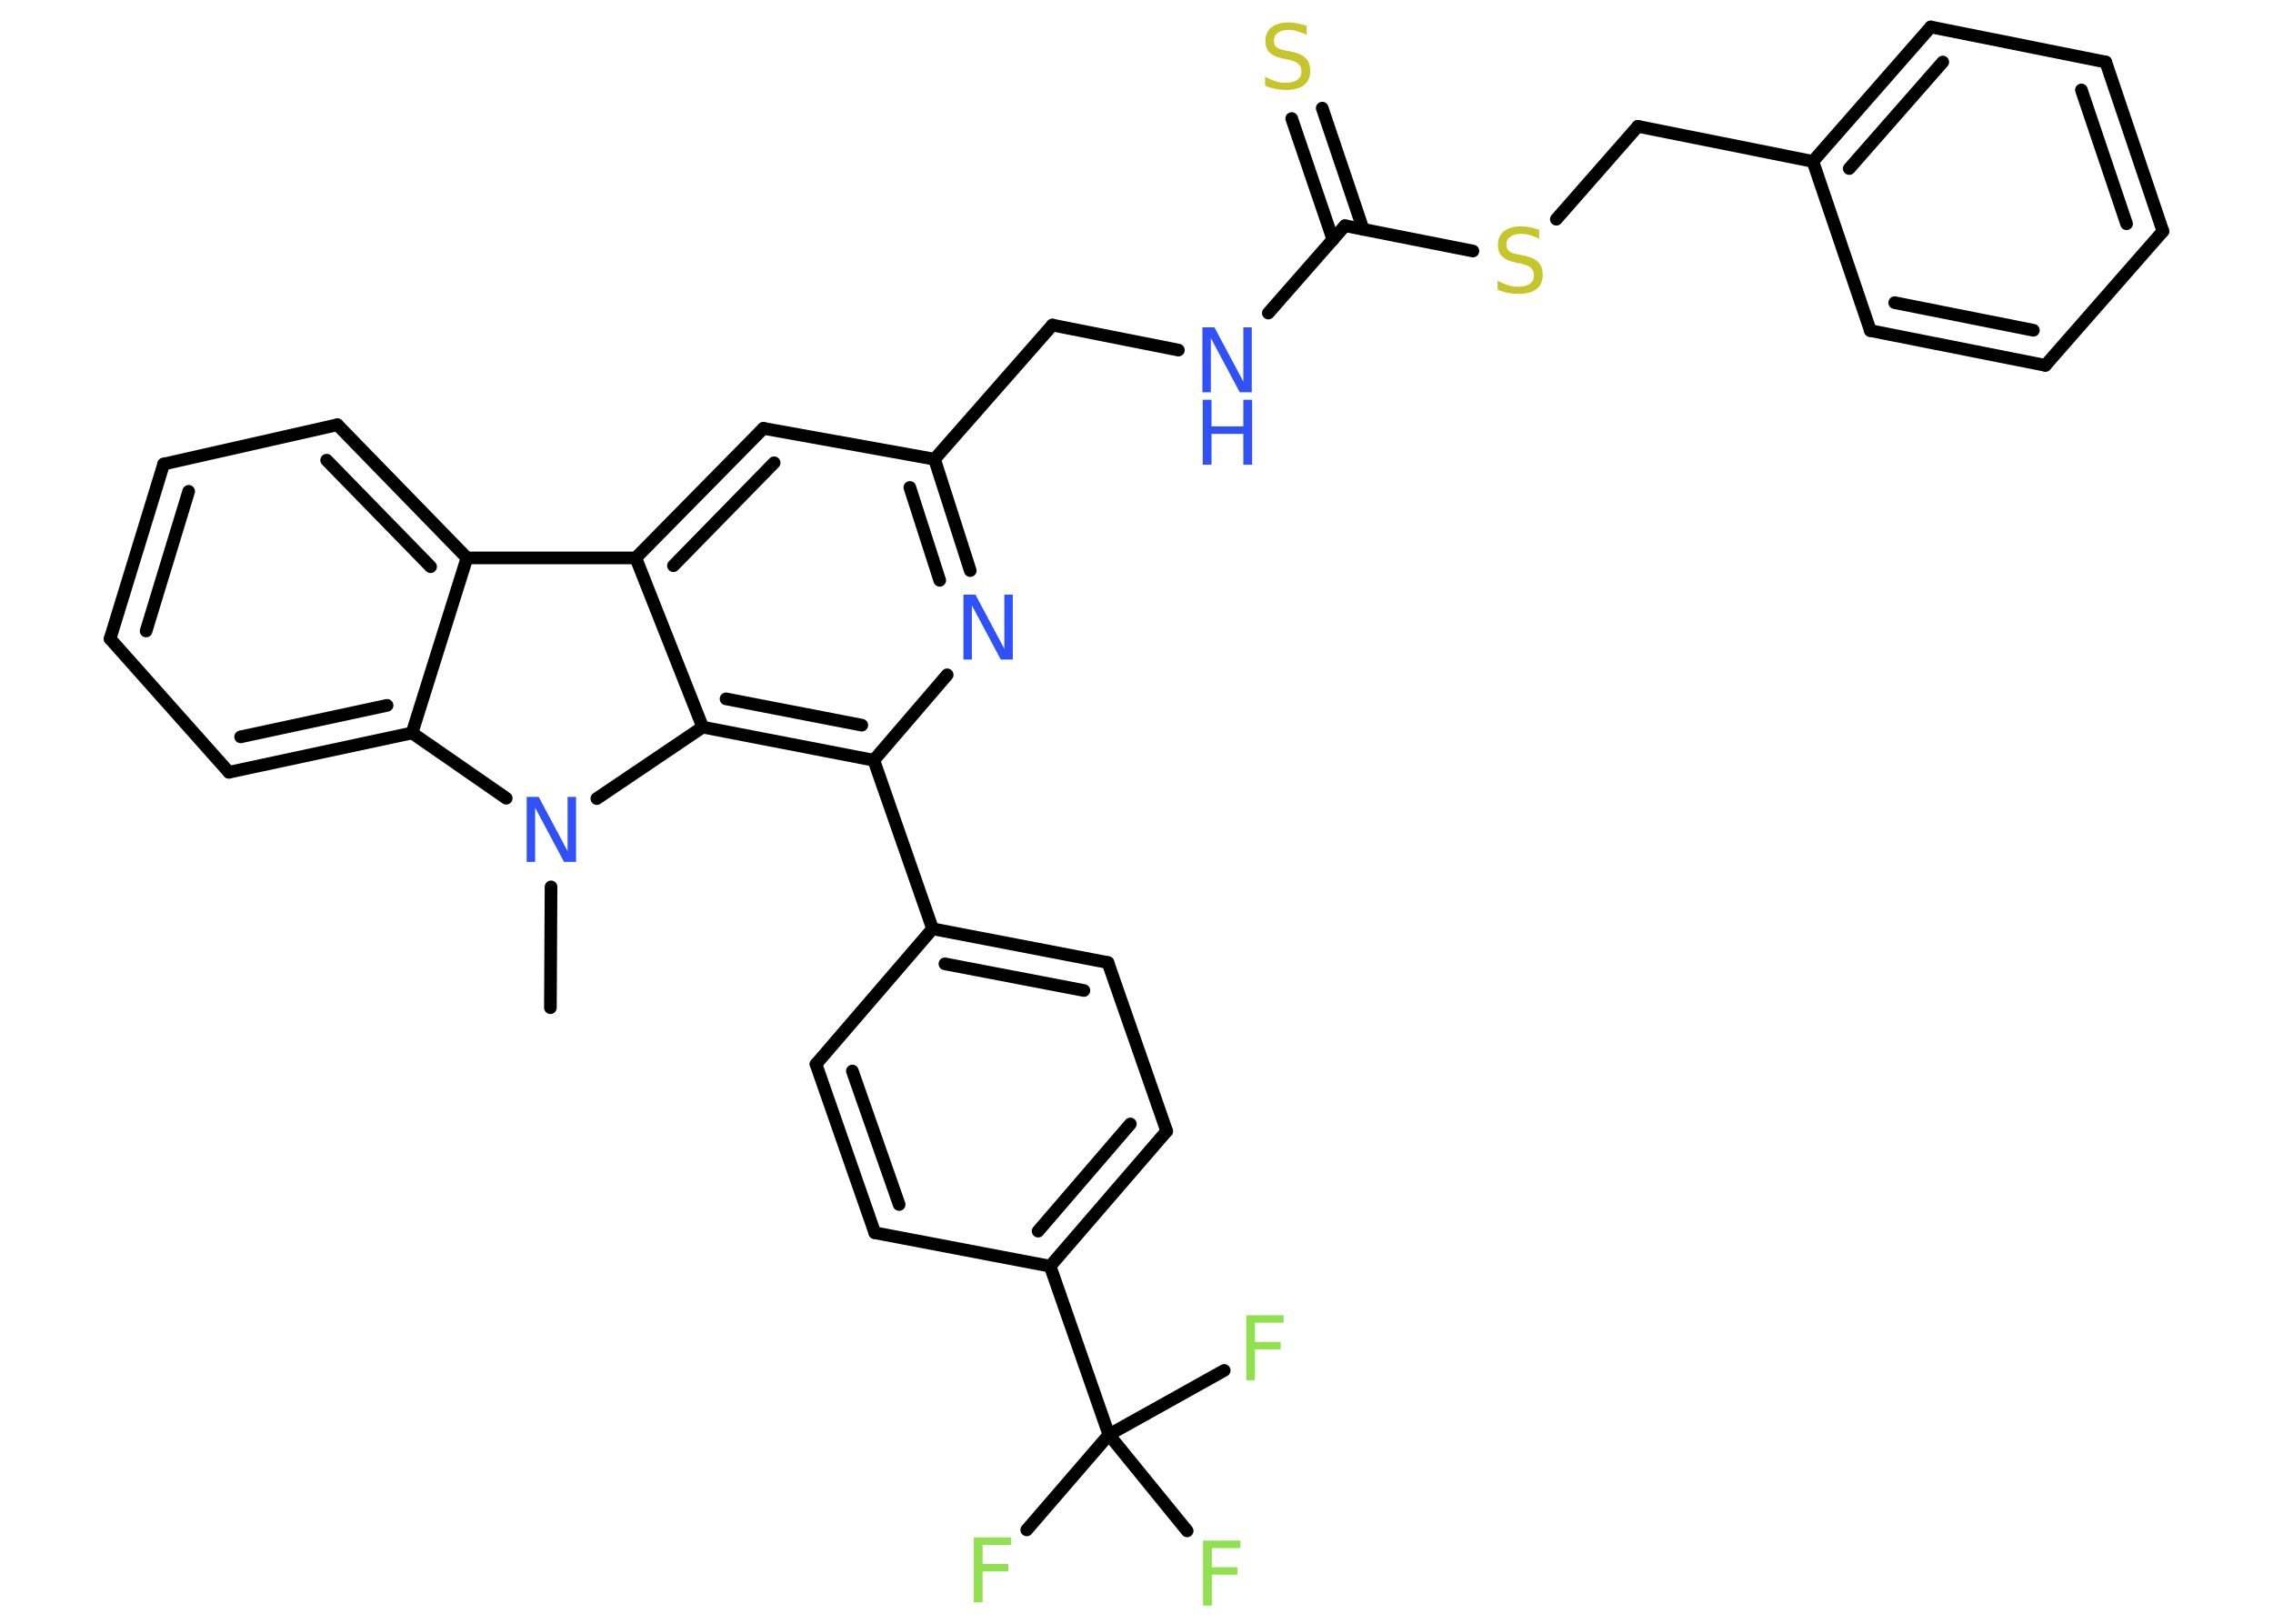 <?xml version='1.0' encoding='UTF-8'?>
<!DOCTYPE svg PUBLIC "-//W3C//DTD SVG 1.1//EN" "http://www.w3.org/Graphics/SVG/1.1/DTD/svg11.dtd">
<svg version='1.2' xmlns='http://www.w3.org/2000/svg' xmlns:xlink='http://www.w3.org/1999/xlink' width='70.0mm' height='50.0mm' viewBox='0 0 70.0 50.0'>
  <desc>Generated by the Chemistry Development Kit (http://github.com/cdk)</desc>
  <g stroke-linecap='round' stroke-linejoin='round' stroke='#000000' stroke-width='.39' fill='#3050F8'>
    <rect x='.0' y='.0' width='70.0' height='50.0' fill='#FFFFFF' stroke='none'/>
    <g id='mol1' class='mol'>
      <line id='mol1bnd1' class='bond' x1='16.95' y1='31.03' x2='16.97' y2='27.31'/>
      <line id='mol1bnd2' class='bond' x1='15.59' y1='24.58' x2='12.69' y2='22.57'/>
      <g id='mol1bnd3' class='bond'>
        <line x1='7.05' y1='23.78' x2='12.69' y2='22.57'/>
        <line x1='7.41' y1='22.69' x2='11.92' y2='21.72'/>
      </g>
      <line id='mol1bnd4' class='bond' x1='7.05' y1='23.78' x2='3.39' y2='19.67'/>
      <g id='mol1bnd5' class='bond'>
        <line x1='5.04' y1='14.29' x2='3.39' y2='19.67'/>
        <line x1='5.81' y1='15.13' x2='4.5' y2='19.43'/>
      </g>
      <line id='mol1bnd6' class='bond' x1='5.04' y1='14.29' x2='10.39' y2='13.08'/>
      <g id='mol1bnd7' class='bond'>
        <line x1='14.38' y1='17.18' x2='10.39' y2='13.08'/>
        <line x1='13.26' y1='17.45' x2='10.06' y2='14.17'/>
      </g>
      <line id='mol1bnd8' class='bond' x1='12.69' y1='22.57' x2='14.38' y2='17.18'/>
      <line id='mol1bnd9' class='bond' x1='14.38' y1='17.18' x2='19.58' y2='17.18'/>
      <g id='mol1bnd10' class='bond'>
        <line x1='23.51' y1='13.19' x2='19.58' y2='17.18'/>
        <line x1='23.84' y1='14.25' x2='20.74' y2='17.42'/>
      </g>
      <line id='mol1bnd11' class='bond' x1='23.51' y1='13.19' x2='28.78' y2='14.14'/>
      <line id='mol1bnd12' class='bond' x1='28.78' y1='14.14' x2='32.41' y2='10.01'/>
      <line id='mol1bnd13' class='bond' x1='32.41' y1='10.01' x2='36.29' y2='10.78'/>
      <line id='mol1bnd14' class='bond' x1='39.06' y1='9.64' x2='41.42' y2='6.95'/>
      <g id='mol1bnd15' class='bond'>
        <line x1='41.05' y1='7.38' x2='39.78' y2='3.65'/>
        <line x1='41.98' y1='7.06' x2='40.72' y2='3.33'/>
      </g>
      <line id='mol1bnd16' class='bond' x1='41.42' y1='6.95' x2='45.36' y2='7.73'/>
      <line id='mol1bnd17' class='bond' x1='47.93' y1='6.75' x2='50.44' y2='3.89'/>
      <line id='mol1bnd18' class='bond' x1='50.44' y1='3.89' x2='55.83' y2='4.97'/>
      <g id='mol1bnd19' class='bond'>
        <line x1='59.46' y1='.83' x2='55.83' y2='4.97'/>
        <line x1='59.83' y1='1.91' x2='56.95' y2='5.19'/>
      </g>
      <line id='mol1bnd20' class='bond' x1='59.46' y1='.83' x2='64.85' y2='1.91'/>
      <g id='mol1bnd21' class='bond'>
        <line x1='66.61' y1='7.12' x2='64.85' y2='1.91'/>
        <line x1='65.49' y1='6.89' x2='64.1' y2='2.77'/>
      </g>
      <line id='mol1bnd22' class='bond' x1='66.61' y1='7.12' x2='62.99' y2='11.25'/>
      <g id='mol1bnd23' class='bond'>
        <line x1='57.6' y1='10.18' x2='62.99' y2='11.25'/>
        <line x1='58.35' y1='9.32' x2='62.62' y2='10.17'/>
      </g>
      <line id='mol1bnd24' class='bond' x1='55.83' y1='4.97' x2='57.6' y2='10.18'/>
      <g id='mol1bnd25' class='bond'>
        <line x1='29.88' y1='17.57' x2='28.78' y2='14.14'/>
        <line x1='28.94' y1='17.87' x2='28.02' y2='15.01'/>
      </g>
      <line id='mol1bnd26' class='bond' x1='29.17' y1='20.78' x2='26.91' y2='23.41'/>
      <line id='mol1bnd27' class='bond' x1='26.91' y1='23.41' x2='28.72' y2='28.6'/>
      <g id='mol1bnd28' class='bond'>
        <line x1='34.12' y1='29.64' x2='28.72' y2='28.6'/>
        <line x1='33.38' y1='30.5' x2='29.1' y2='29.68'/>
      </g>
      <line id='mol1bnd29' class='bond' x1='34.12' y1='29.64' x2='35.93' y2='34.83'/>
      <g id='mol1bnd30' class='bond'>
        <line x1='32.34' y1='38.99' x2='35.93' y2='34.83'/>
        <line x1='31.97' y1='37.91' x2='34.81' y2='34.61'/>
      </g>
      <line id='mol1bnd31' class='bond' x1='32.34' y1='38.99' x2='34.15' y2='44.18'/>
      <line id='mol1bnd32' class='bond' x1='34.15' y1='44.18' x2='31.62' y2='47.11'/>
      <line id='mol1bnd33' class='bond' x1='34.15' y1='44.18' x2='36.56' y2='47.14'/>
      <line id='mol1bnd34' class='bond' x1='34.15' y1='44.18' x2='37.7' y2='42.2'/>
      <line id='mol1bnd35' class='bond' x1='32.34' y1='38.99' x2='26.94' y2='37.96'/>
      <g id='mol1bnd36' class='bond'>
        <line x1='25.13' y1='32.77' x2='26.94' y2='37.96'/>
        <line x1='26.25' y1='32.98' x2='27.69' y2='37.09'/>
      </g>
      <line id='mol1bnd37' class='bond' x1='28.72' y1='28.6' x2='25.13' y2='32.77'/>
      <g id='mol1bnd38' class='bond'>
        <line x1='21.64' y1='22.39' x2='26.91' y2='23.41'/>
        <line x1='22.36' y1='21.52' x2='26.54' y2='22.33'/>
      </g>
      <line id='mol1bnd39' class='bond' x1='19.58' y1='17.18' x2='21.64' y2='22.39'/>
      <line id='mol1bnd40' class='bond' x1='18.38' y1='24.59' x2='21.64' y2='22.39'/>
      <path id='mol1atm2' class='atom' d='M16.23 24.54h.36l.89 1.67v-1.67h.26v2.0h-.37l-.89 -1.67v1.67h-.26v-2.0z' stroke='none'/>
      <g id='mol1atm13' class='atom'>
        <path d='M37.04 10.08h.36l.89 1.67v-1.67h.26v2.0h-.37l-.89 -1.67v1.67h-.26v-2.0z' stroke='none'/>
        <path d='M37.04 12.31h.27v.82h.98v-.82h.27v2.0h-.27v-.95h-.98v.95h-.27v-2.0z' stroke='none'/>
      </g>
      <path id='mol1atm15' class='atom' d='M40.24 .81v.26q-.15 -.07 -.29 -.11q-.14 -.04 -.26 -.04q-.22 .0 -.34 .09q-.12 .09 -.12 .24q.0 .13 .08 .2q.08 .07 .3 .11l.16 .03q.3 .06 .44 .2q.14 .14 .14 .39q.0 .29 -.19 .44q-.19 .15 -.57 .15q-.14 .0 -.3 -.03q-.16 -.03 -.33 -.1v-.28q.16 .09 .32 .14q.16 .05 .31 .05q.23 .0 .36 -.09q.13 -.09 .13 -.26q.0 -.15 -.09 -.23q-.09 -.08 -.29 -.13l-.16 -.03q-.3 -.06 -.44 -.19q-.13 -.13 -.13 -.36q.0 -.27 .19 -.42q.19 -.15 .52 -.15q.14 .0 .28 .03q.15 .03 .3 .08z' stroke='none' fill='#C6C62C'/>
      <path id='mol1atm16' class='atom' d='M47.4 7.09v.26q-.15 -.07 -.29 -.11q-.14 -.04 -.26 -.04q-.22 .0 -.34 .09q-.12 .09 -.12 .24q.0 .13 .08 .2q.08 .07 .3 .11l.16 .03q.3 .06 .44 .2q.14 .14 .14 .39q.0 .29 -.19 .44q-.19 .15 -.57 .15q-.14 .0 -.3 -.03q-.16 -.03 -.33 -.1v-.28q.16 .09 .32 .14q.16 .05 .31 .05q.23 .0 .36 -.09q.13 -.09 .13 -.26q.0 -.15 -.09 -.23q-.09 -.08 -.29 -.13l-.16 -.03q-.3 -.06 -.44 -.19q-.13 -.13 -.13 -.36q.0 -.27 .19 -.42q.19 -.15 .52 -.15q.14 .0 .28 .03q.15 .03 .3 .08z' stroke='none' fill='#C6C62C'/>
      <path id='mol1atm24' class='atom' d='M29.68 18.31h.36l.89 1.67v-1.67h.26v2.0h-.37l-.89 -1.67v1.67h-.26v-2.0z' stroke='none'/>
      <path id='mol1atm31' class='atom' d='M29.99 47.34h1.15v.23h-.88v.59h.79v.23h-.79v.95h-.27v-2.0z' stroke='none' fill='#90E050'/>
      <path id='mol1atm32' class='atom' d='M37.05 47.44h1.15v.23h-.88v.59h.79v.23h-.79v.95h-.27v-2.0z' stroke='none' fill='#90E050'/>
      <path id='mol1atm33' class='atom' d='M38.38 40.5h1.15v.23h-.88v.59h.79v.23h-.79v.95h-.27v-2.0z' stroke='none' fill='#90E050'/>
    </g>
  </g>
</svg>
